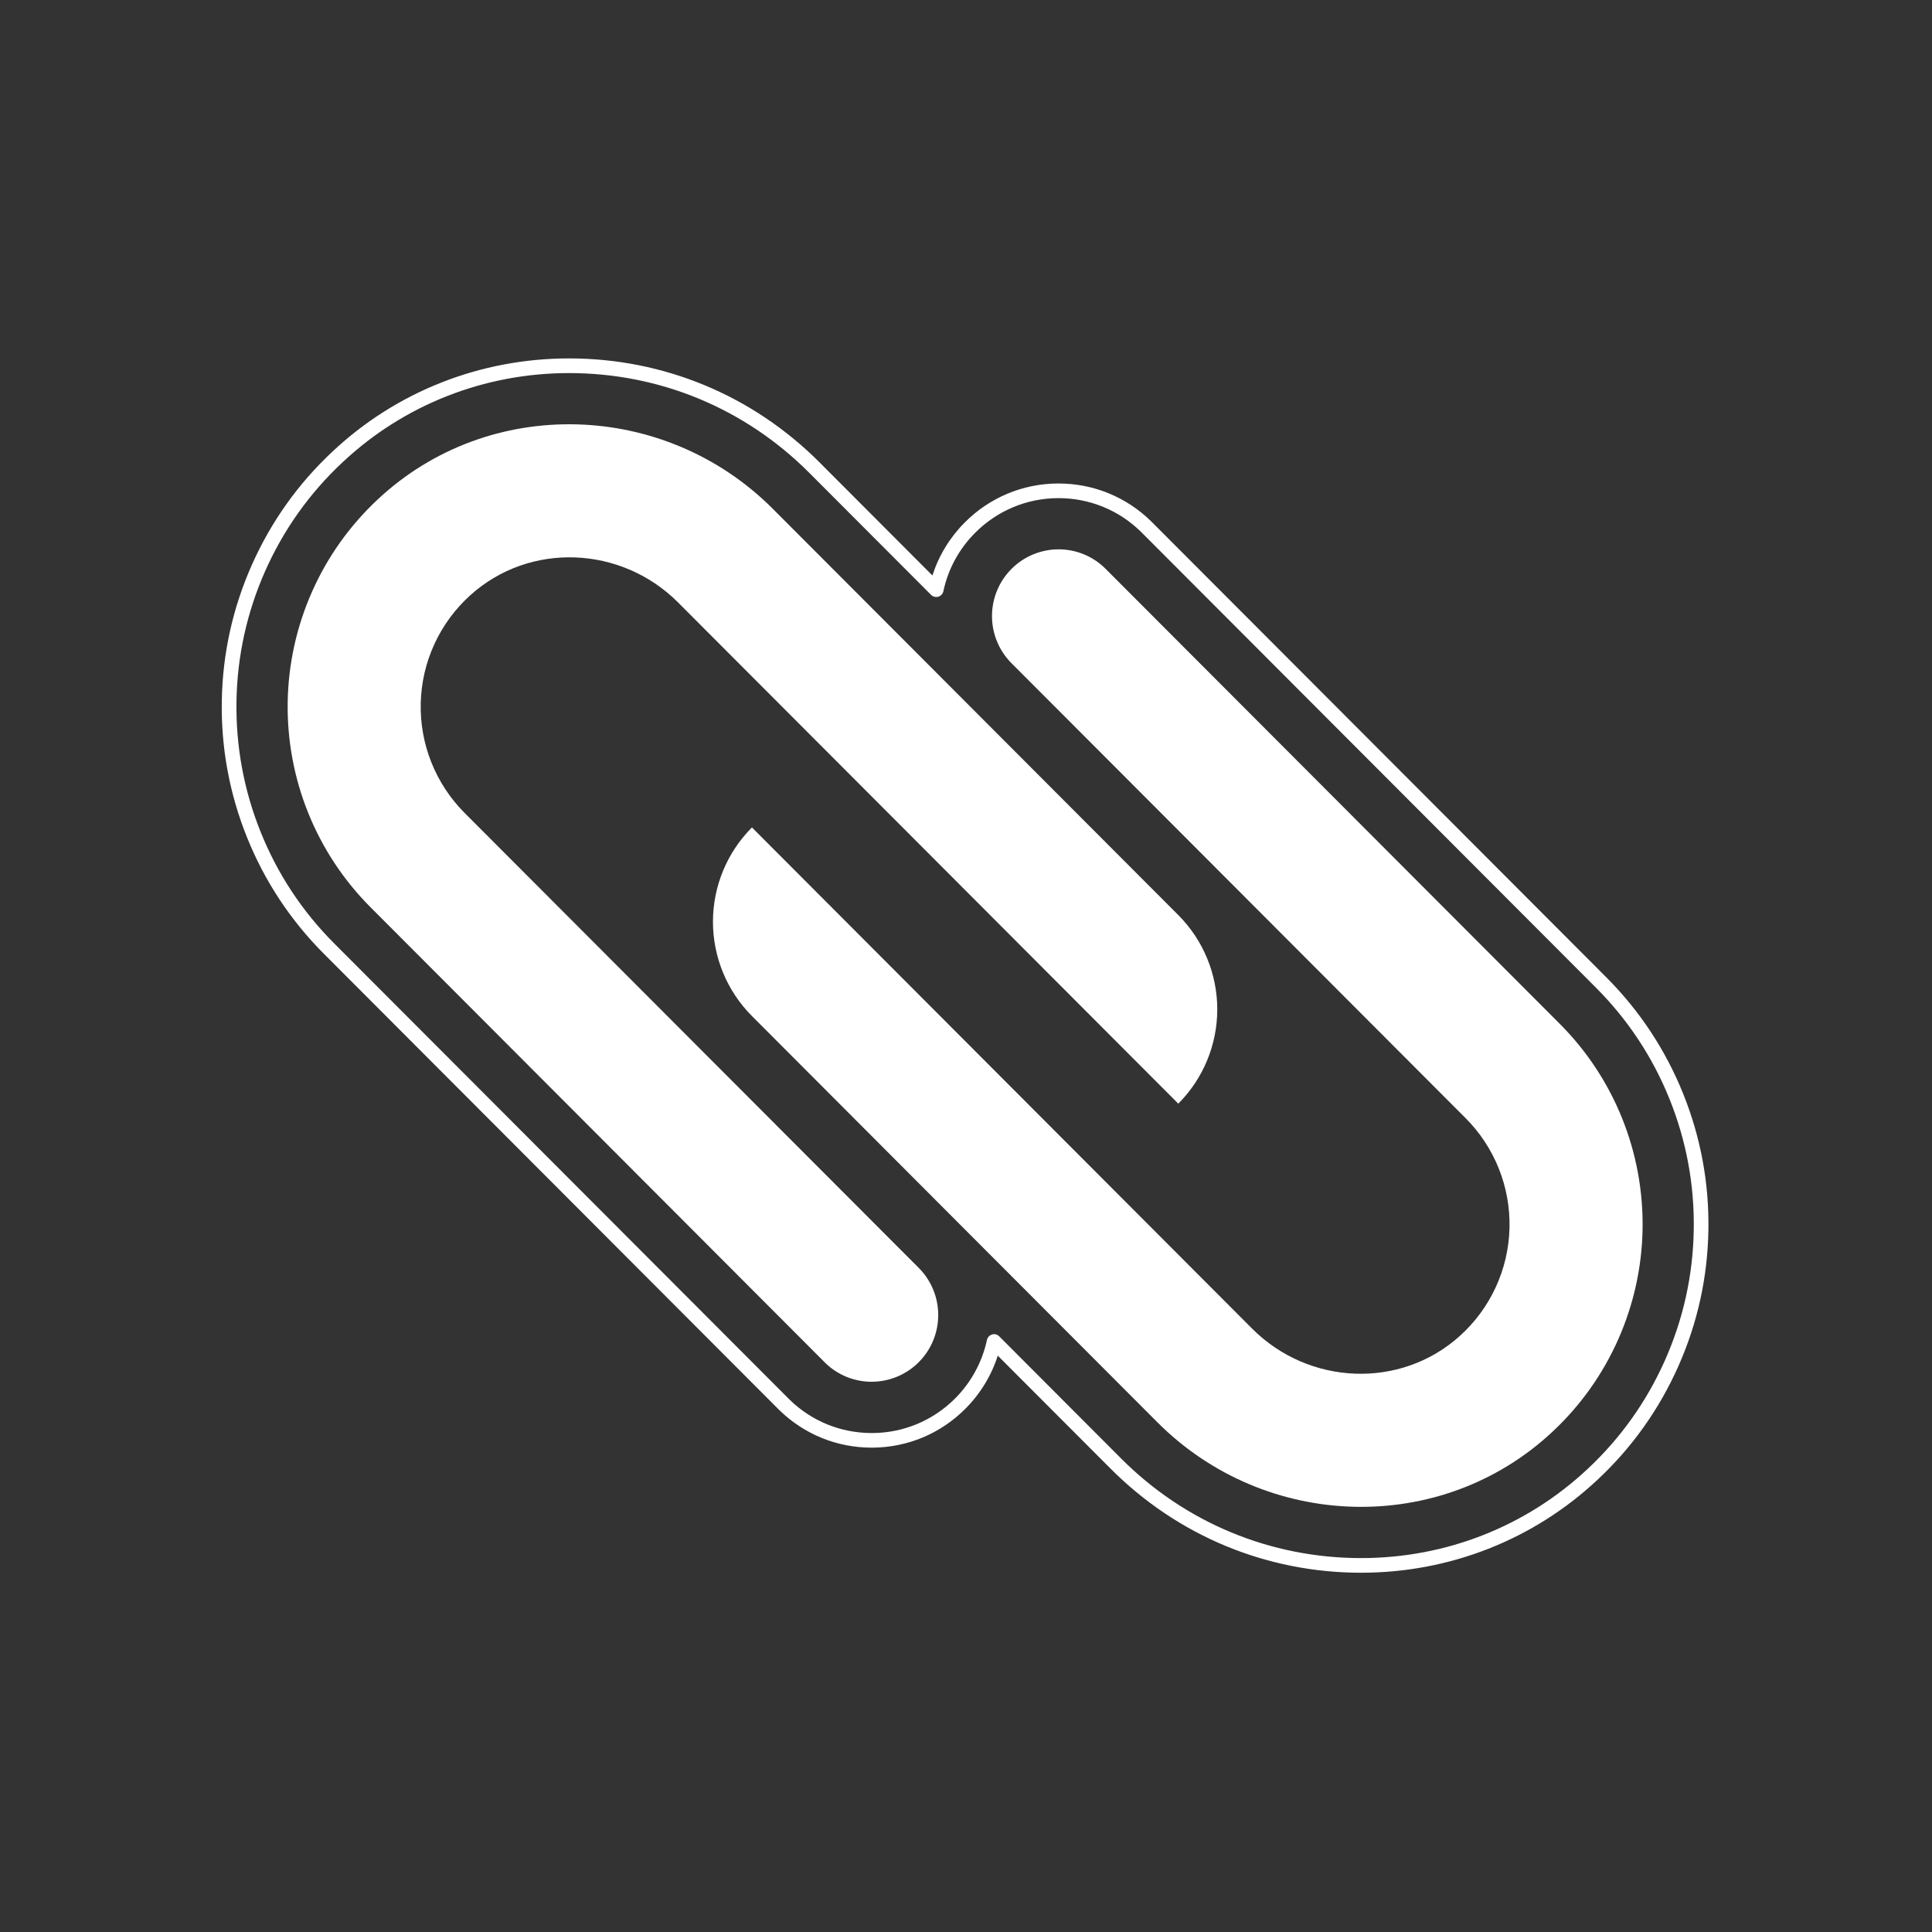 <?xml version="1.0" encoding="utf-8"?>
<!-- Generator: Adobe Illustrator 26.0.1, SVG Export Plug-In . SVG Version: 6.00 Build 0)  -->
<svg version="1.1" id="logo" xmlns="http://www.w3.org/2000/svg" xmlns:xlink="http://www.w3.org/1999/xlink" x="0px" y="0px"
	 viewBox="0 0 512 512" style="enable-background:new 0 0 512 512;" xml:space="preserve">
<rect x="0" y="0" width="512" height="512" fill="#333333" stroke="none"/>
<style type="text/css">
	.st0{fill:#FFFFFF;}
</style>
<path class="st0" d="M411.49,379.36c-29.57,27.74-76.14,26.27-104.78-2.45L199.27,269.26c-6.61-6.63-10.33-15.62-10.33-24.99
	c0-9.37,3.72-18.36,10.33-24.99l132.58,132.84c15,15.02,39.29,16.12,55.04,1.9c4.01-3.61,7.24-8,9.5-12.9
	c2.26-4.9,3.5-10.21,3.64-15.61c0.14-5.4-0.81-10.77-2.81-15.78c-2-5.01-4.99-9.57-8.8-13.39L267.86,175.56
	c-3.22-3.33-5.01-7.8-4.97-12.44c0.04-4.64,1.89-9.08,5.17-12.36c3.27-3.28,7.71-5.14,12.34-5.18c4.63-0.04,9.09,1.75,12.41,4.98
	l120.55,120.77c7.12,7.13,12.72,15.62,16.49,24.96c3.77,9.35,5.62,19.36,5.45,29.44c-0.17,10.08-2.37,20.02-6.46,29.23
	C424.75,364.19,418.85,372.48,411.49,379.36L411.49,379.36z"/>
<path class="st0" d="M360.72,416.79c-25.08,0-48.65-9.79-66.38-27.56l-29.92-29.97c-1.69,5.28-4.62,10.09-8.59,14.08
	c-6.56,6.57-15.28,10.23-24.56,10.3h-0.27c-9.18,0-17.86-3.52-24.44-9.92L85.82,252.75c-8.82-8.84-15.66-19.19-20.33-30.77
	c-4.67-11.58-6.93-23.78-6.71-36.26c0.21-12.49,2.89-24.6,7.96-36.01c5.08-11.43,12.27-21.54,21.38-30.05
	c16.96-15.92,39.23-24.68,62.69-24.68c25.08,0,48.65,9.79,66.38,27.56l29.91,29.97c1.69-5.28,4.62-10.09,8.6-14.08
	c6.56-6.57,15.28-10.23,24.55-10.3h0.28c9.17,0,17.85,3.52,24.43,9.92l120.74,120.96c8.82,8.84,15.66,19.19,20.33,30.77
	c4.67,11.58,6.93,23.78,6.71,36.27c-0.21,12.49-2.89,24.6-7.96,36.01c-5.08,11.43-12.27,21.54-21.38,30.05
	C406.45,408.02,384.18,416.79,360.72,416.79z M263.42,353.56c0.51,0,1,0.2,1.37,0.57l32.29,32.36
	c16.99,17.04,39.59,26.42,63.63,26.42c22.47,0,43.79-8.39,60.04-23.64c8.73-8.15,15.62-17.84,20.49-28.79
	c4.85-10.93,7.42-22.54,7.62-34.5l0,0c0.21-11.97-1.96-23.66-6.43-34.75c-4.47-11.09-11.02-21.01-19.48-29.48L302.24,140.81
	c-5.84-5.67-13.55-8.8-21.71-8.8h-0.26c-8.23,0.07-15.98,3.32-21.82,9.16c-4.28,4.28-7.2,9.64-8.44,15.5
	c-0.15,0.7-0.67,1.25-1.35,1.46c-0.68,0.2-1.42,0.01-1.92-0.49l-32.29-32.35c-16.99-17.04-39.59-26.42-63.63-26.42
	c-22.47,0-43.79,8.39-60.04,23.64c-8.73,8.15-15.62,17.84-20.49,28.79c-4.85,10.93-7.42,22.54-7.62,34.5
	c-0.2,11.96,1.96,23.65,6.43,34.75c4.47,11.1,11.02,21.01,19.48,29.48l120.72,120.94c5.83,5.67,13.55,8.8,21.72,8.8h0.26
	c8.24-0.07,15.99-3.32,21.83-9.16c4.27-4.29,7.18-9.65,8.44-15.5c0.15-0.7,0.67-1.25,1.35-1.45
	C263.06,353.59,263.24,353.56,263.42,353.56z"/>
<path class="st0" d="M100.04,132.41c29.57-27.74,76.14-26.27,104.78,2.45L312.26,242.5c6.61,6.63,10.33,15.62,10.33,24.99
	s-3.72,18.36-10.33,24.99L179.68,159.64c-15-15.02-39.29-16.12-55.04-1.9c-4.01,3.61-7.24,8-9.5,12.9
	c-2.26,4.9-3.5,10.21-3.64,15.61c-0.14,5.4,0.81,10.77,2.81,15.78c2,5.01,4.99,9.57,8.8,13.39L243.67,336.2
	c3.22,3.33,5.01,7.8,4.97,12.44c-0.04,4.64-1.89,9.08-5.17,12.36c-3.27,3.28-7.71,5.14-12.34,5.18c-4.63,0.04-9.09-1.75-12.41-4.98
	L98.18,240.42c-7.12-7.13-12.72-15.62-16.49-24.96c-3.77-9.35-5.62-19.36-5.45-29.44c0.17-10.08,2.37-20.02,6.46-29.23
	C86.78,147.58,92.68,139.29,100.04,132.41L100.04,132.41z"/>
</svg>
